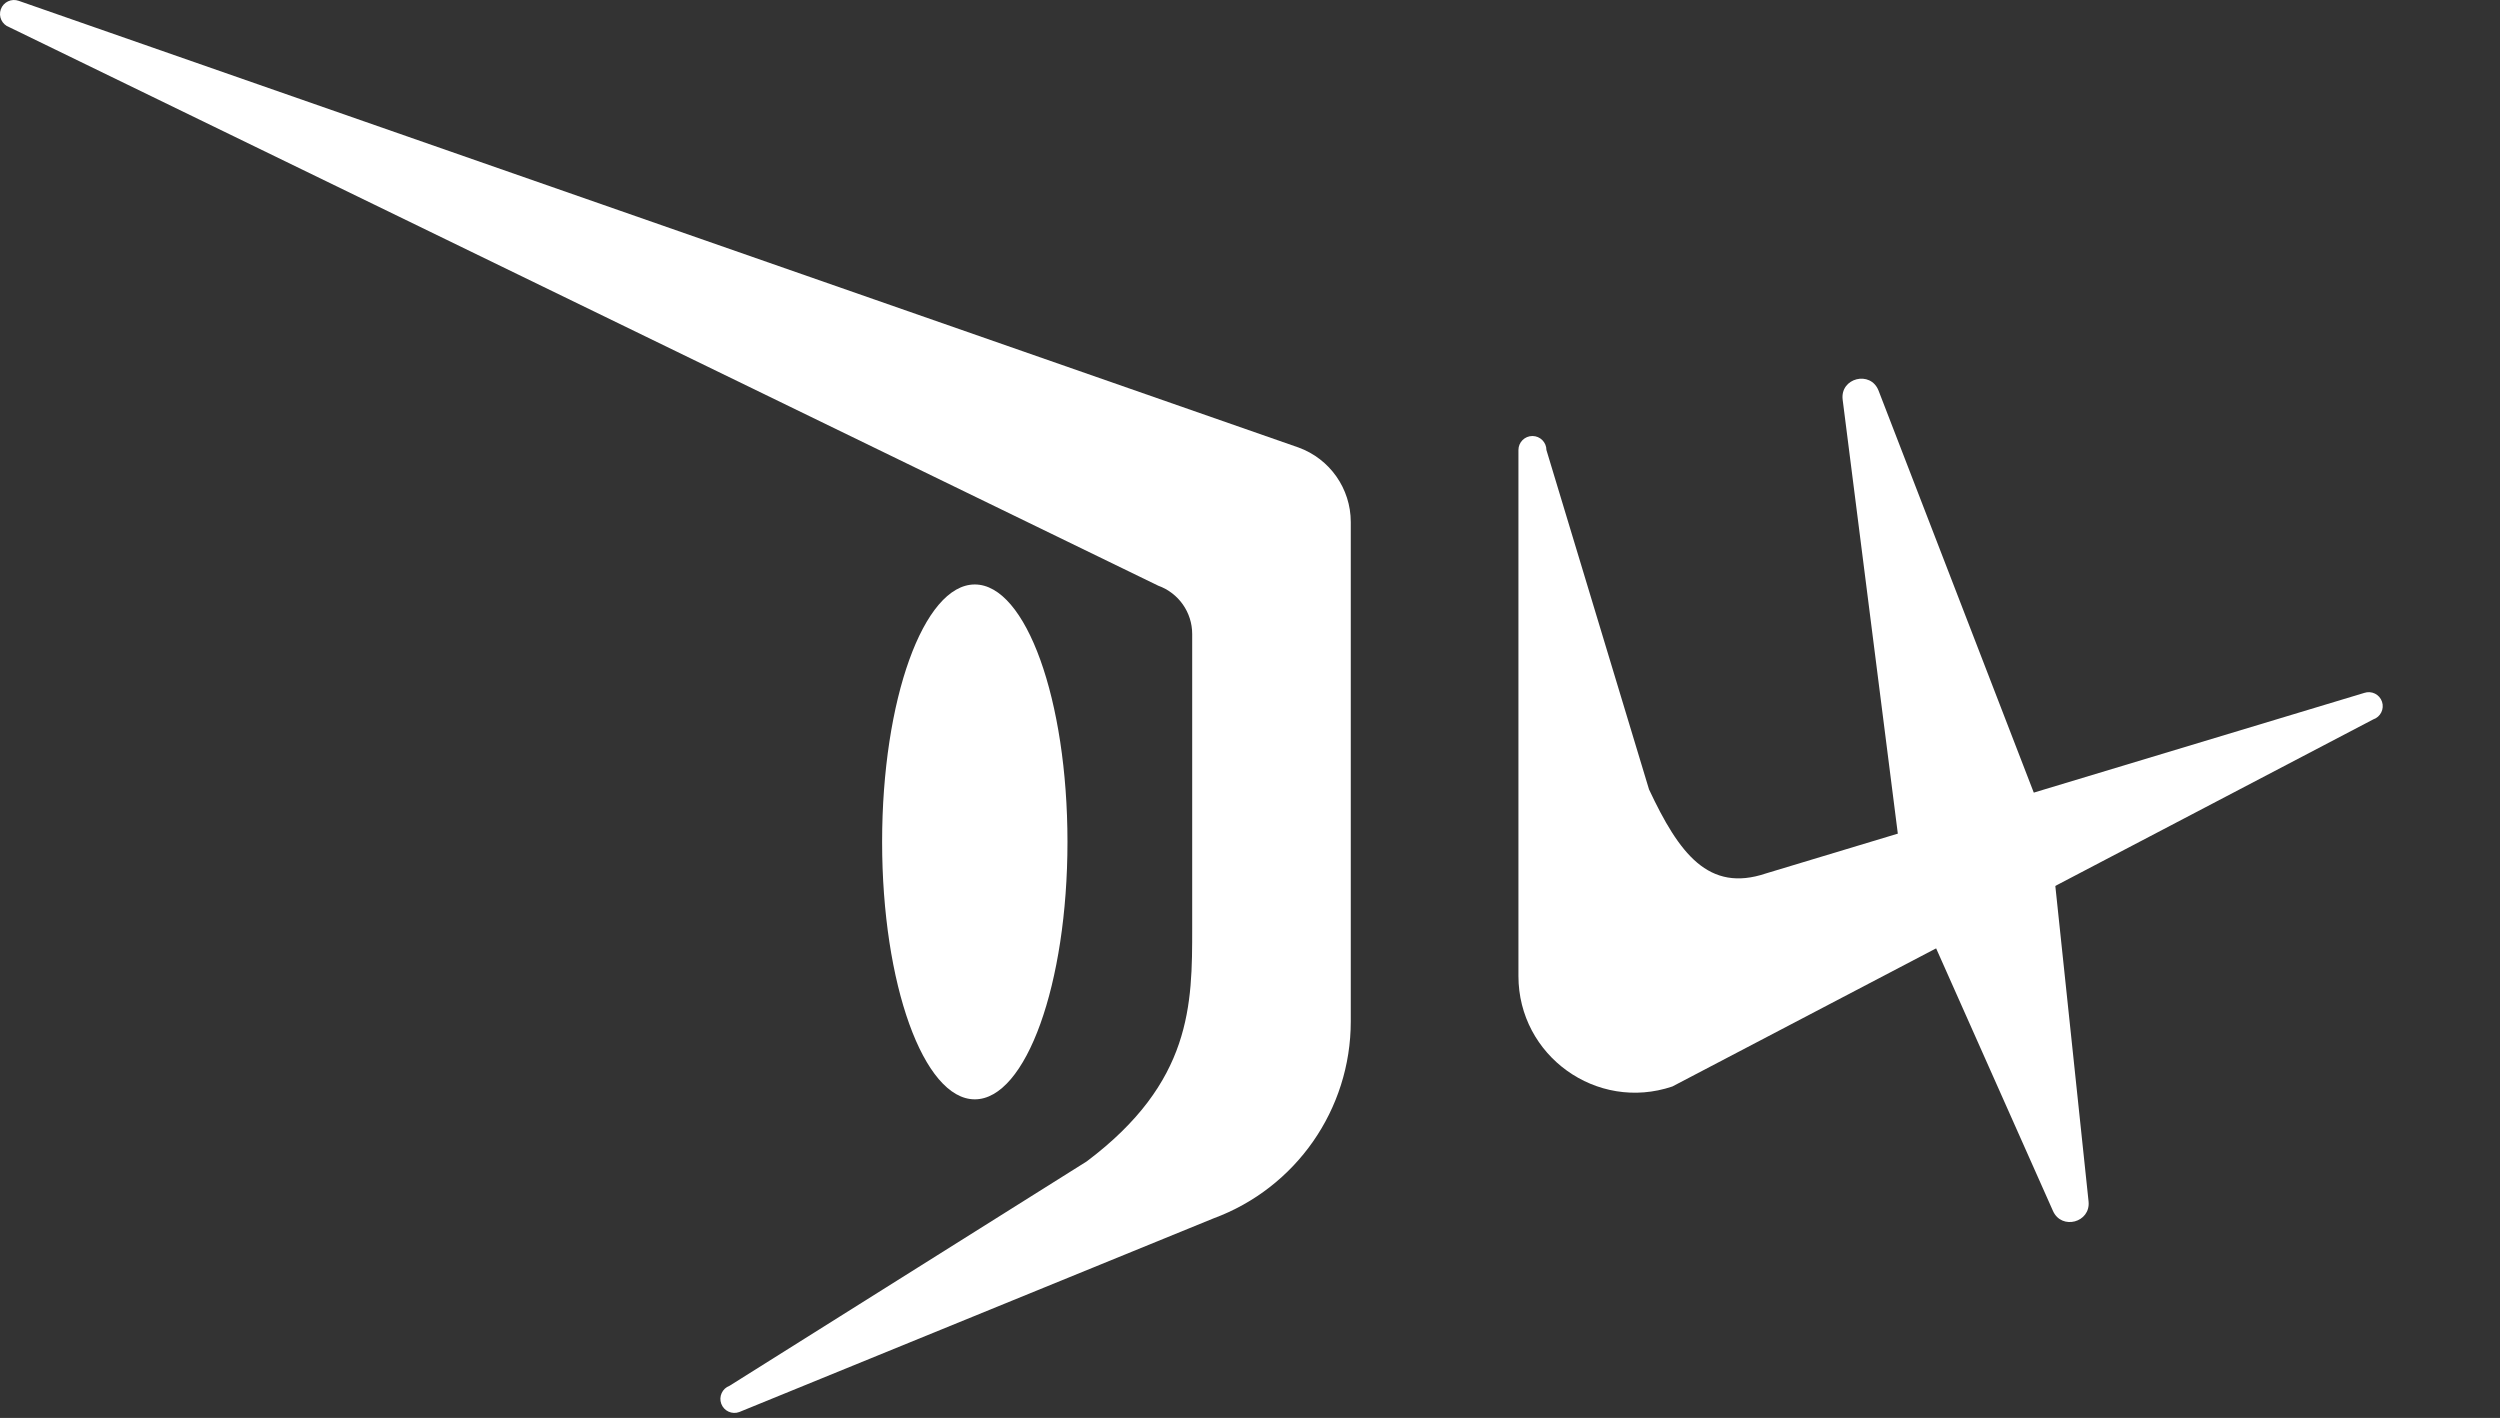 <svg width="268" height="152" viewBox="0 0 268 152" fill="none" xmlns="http://www.w3.org/2000/svg">
<rect x="0" y="0" width="268" height="152" fill="#333333" stroke="none"/>
<path fill-rule="evenodd" clip-rule="evenodd" d="M0.09 0.99C0.372 0.211 1.232 -0.192 2.011 0.09L139.195 47.97C142.561 49.188 144.803 52.384 144.803 55.963V109.5C144.803 118.922 138.932 127.347 130.092 130.609L79.246 151.372C78.469 151.659 77.606 151.261 77.319 150.484C77.032 149.707 77.43 148.844 78.207 148.557L116.5 124.5C127.803 116 127.803 107.666 127.803 99.5V67.963C127.803 65.647 126.352 63.579 124.174 62.791L0.99 2.911C0.211 2.629 -0.192 1.769 0.09 0.99Z" fill="white"/>
<ellipse cx="104.498" cy="90.252" rx="9.935" ry="27.597" fill="white"/>
<path fill-rule="evenodd" clip-rule="evenodd" d="M164.276 46.74C165.105 46.74 165.776 47.411 165.776 48.24L176.776 84.629C180.001 91.501 183.157 95.709 189.315 93.63L253.45 74.279C254.235 74.014 255.086 74.435 255.351 75.22C255.616 76.005 255.195 76.856 254.41 77.121L179.274 116.473C171.172 119.208 162.776 113.181 162.776 104.629V48.24C162.776 47.411 163.448 46.74 164.276 46.74Z" fill="white"/>
<path d="M204.89 95.678C204.295 94.341 203.899 92.924 203.714 91.472L197.533 42.852C197.235 40.508 200.532 39.675 201.383 41.879L219.031 87.585C219.507 88.816 219.818 90.105 219.956 91.417L223.893 128.789C224.132 131.054 221.003 131.893 220.077 129.811L204.89 95.678Z" fill="white"/>
</svg>
